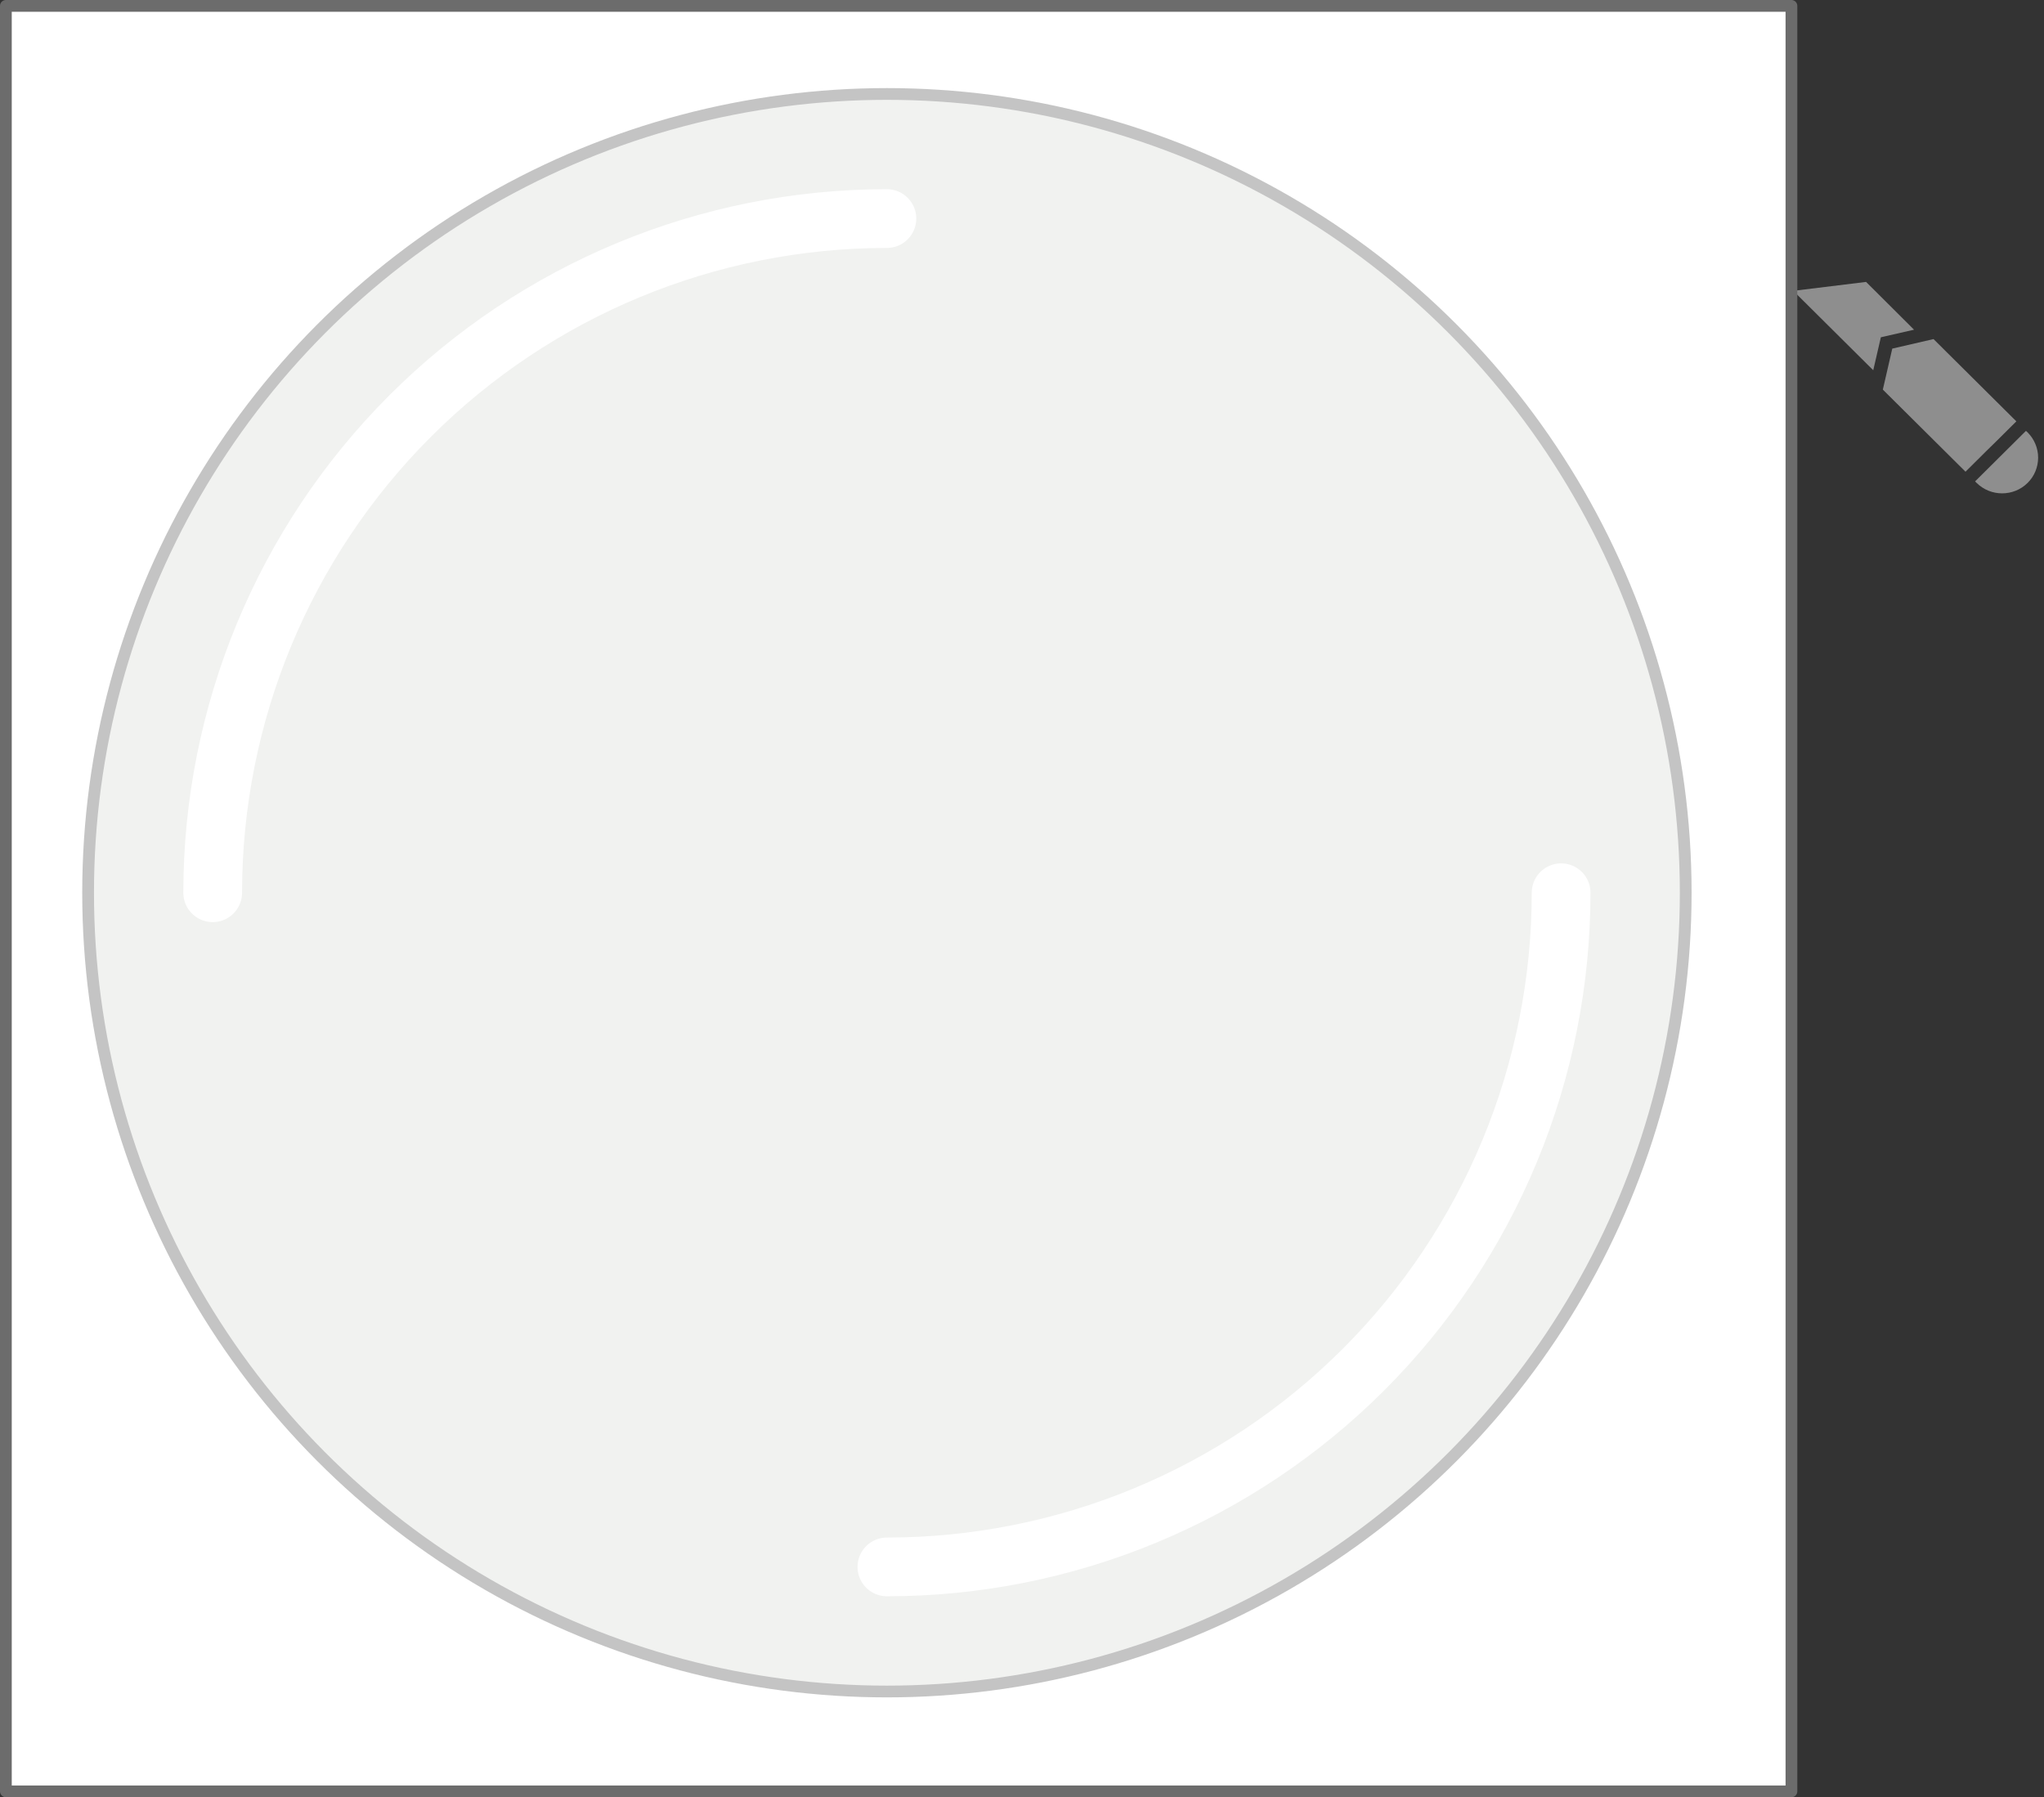 <svg width="174" height="153" viewBox="0 0 174 153" fill="none" xmlns="http://www.w3.org/2000/svg">
<rect x="0" y="0" width="174" height="153" fill="#333333" stroke="none"/>
<path d="M169.897 37.608L171.647 35.87L164.596 28.866L161.084 29.678L160.281 33.167L167.318 40.157L169.068 38.419" fill="#8E8E8E"/>
<path d="M172.606 41.11C173.176 40.544 173.5 39.771 173.5 38.96C173.5 38.149 173.176 37.389 172.606 36.81L172.463 36.681L168.134 40.981L168.277 41.123C169.469 42.294 171.413 42.294 172.606 41.11Z" fill="#8E8E8E"/>
<path d="M158.855 24L152.66 24.76L159.464 31.519L160.112 28.712L162.937 28.068L158.855 24Z" fill="#8E8E8E"/>
<rect x="0.5" y="0.5" width="152" height="152" fill="white" stroke="#6C6C6C" stroke-linejoin="round"/>
<circle cx="75.5" cy="76" r="68" fill="#F1F2F0" stroke="#C4C4C4" stroke-linejoin="round"/>
<path d="M18.106 76C18.106 60.778 24.153 46.18 34.916 35.417C45.68 24.654 60.278 18.607 75.499 18.607" stroke="white" stroke-width="5" stroke-linecap="round" stroke-linejoin="round"/>
<path d="M132.893 76C132.893 83.537 131.409 91 128.524 97.963C125.64 104.927 121.412 111.254 116.083 116.583C110.754 121.912 104.427 126.14 97.463 129.024C90.5 131.909 83.037 133.393 75.5 133.393" stroke="white" stroke-width="5" stroke-linecap="round" stroke-linejoin="round"/>
</svg>
